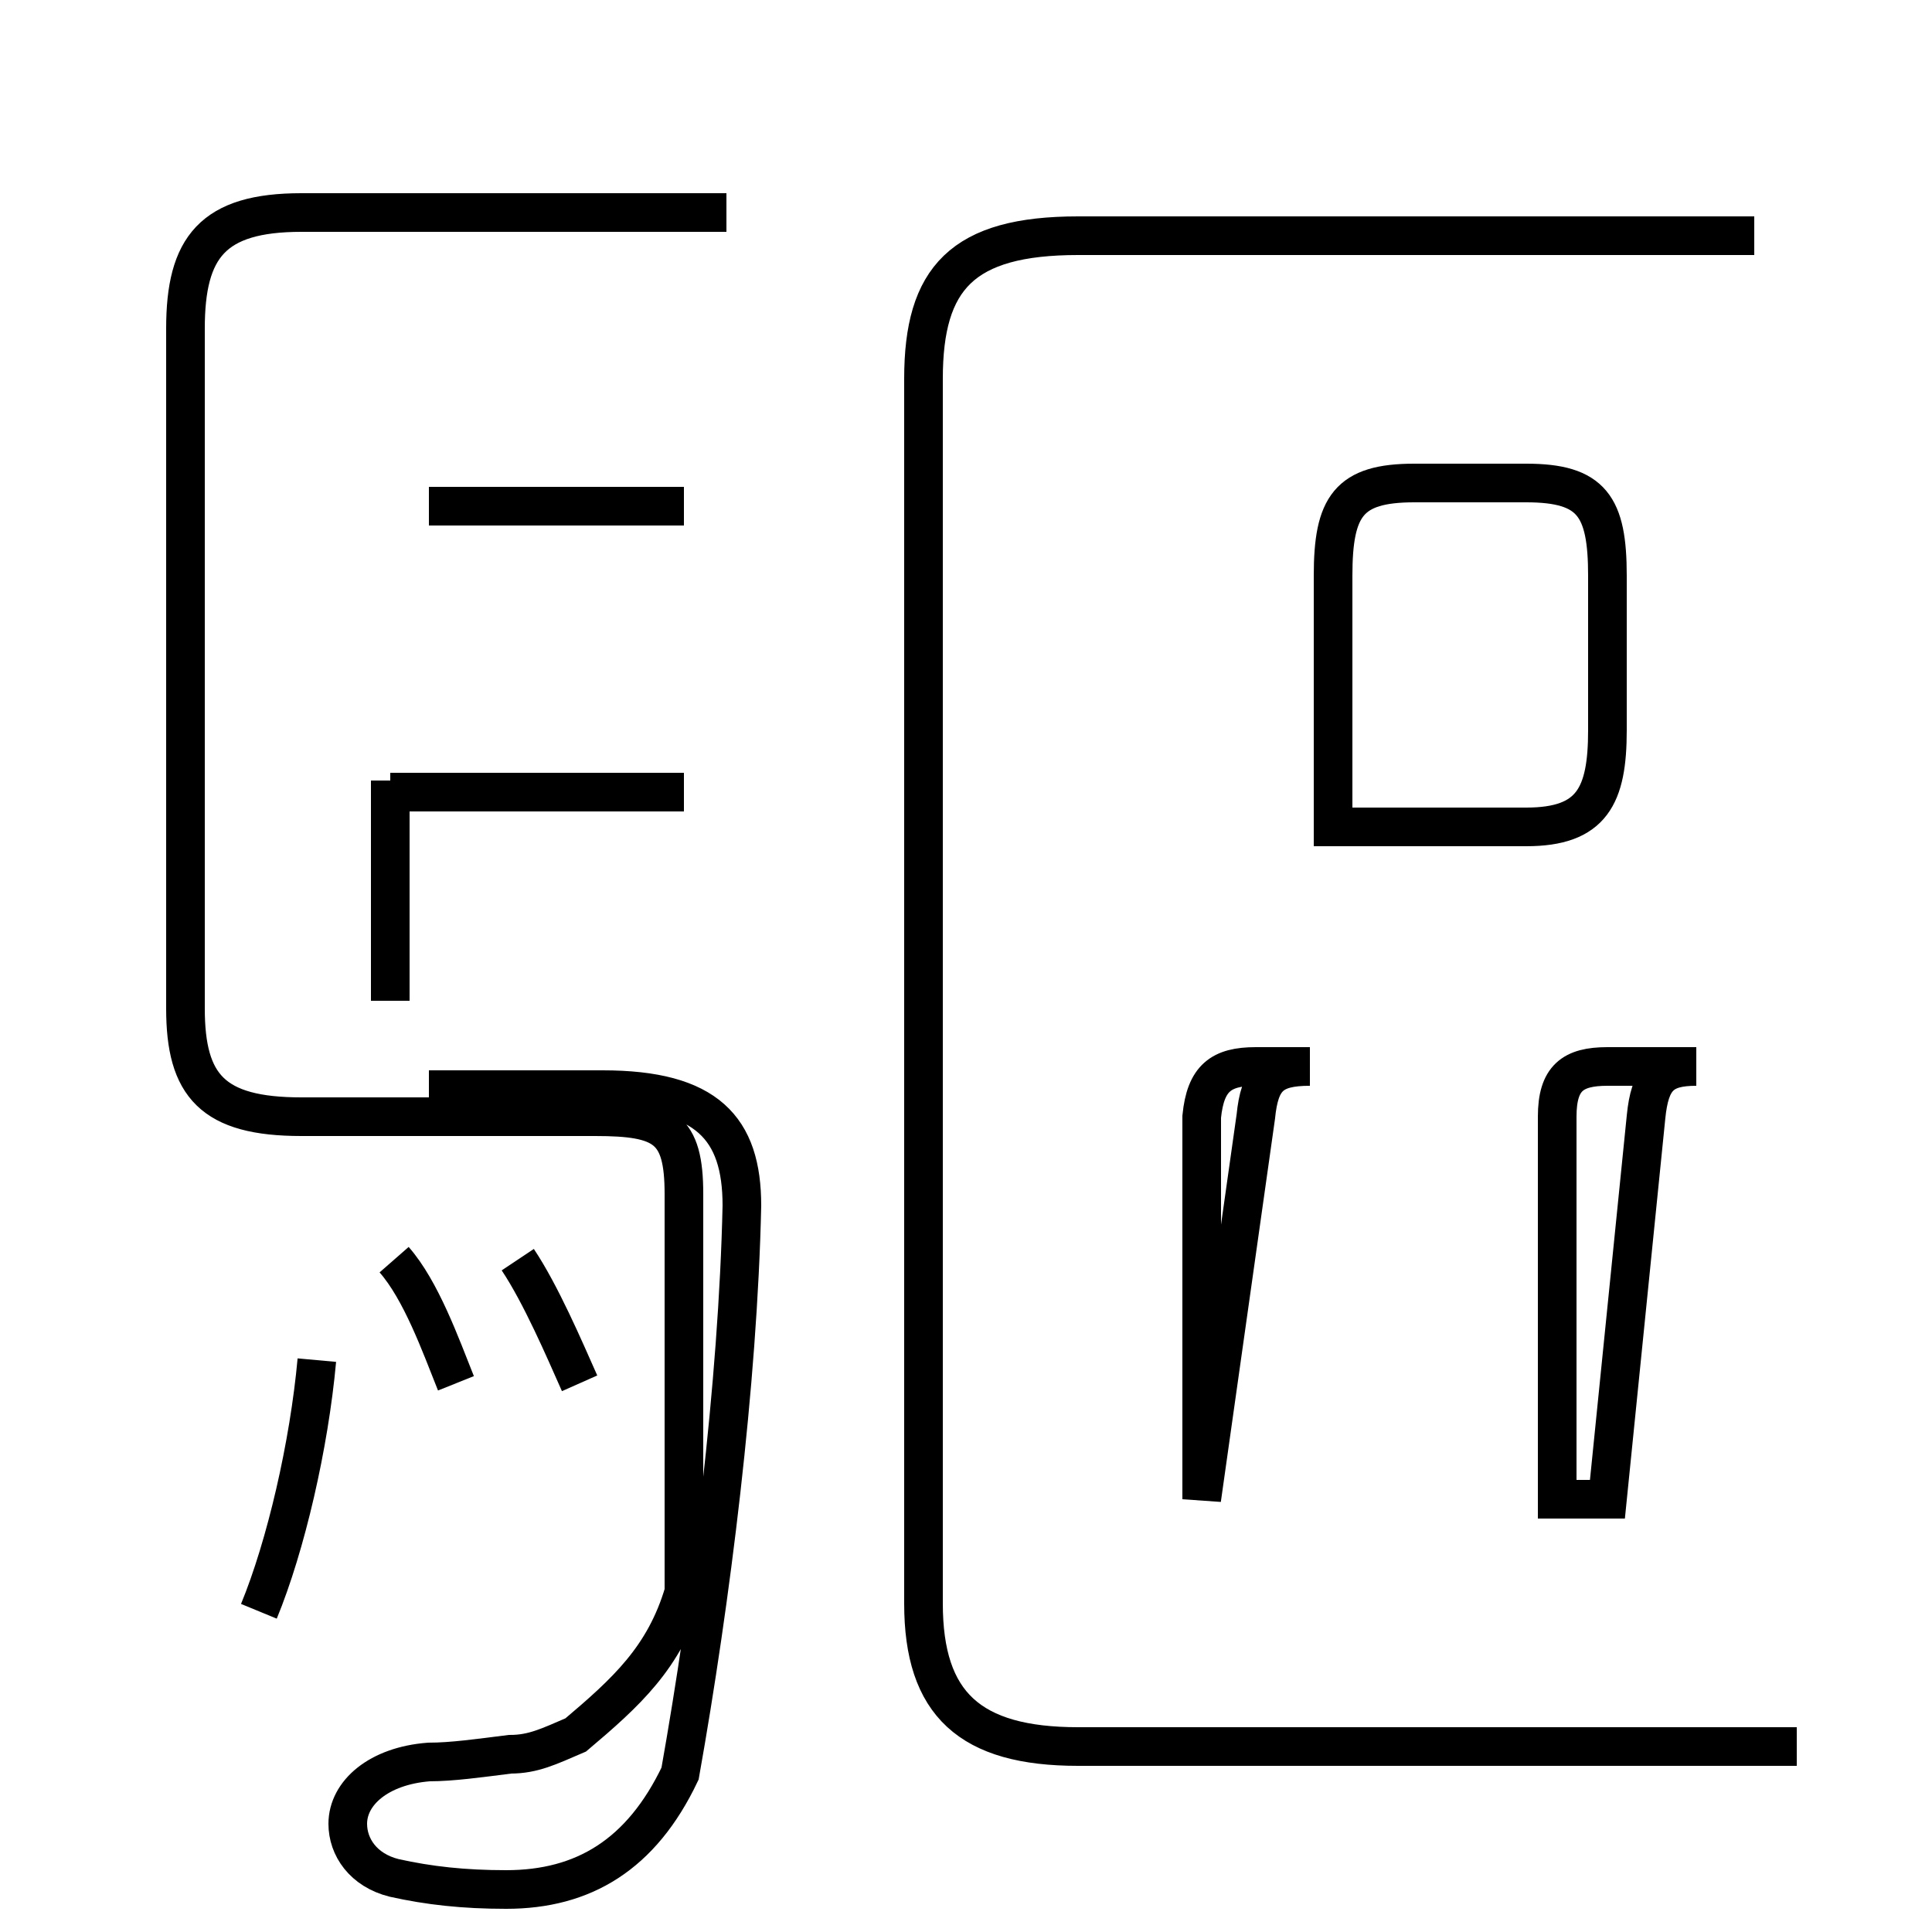 <?xml version='1.0' encoding='utf8'?>
<svg viewBox="0.0 -44.0 50.0 50.0" version="1.1" xmlns="http://www.w3.org/2000/svg">
<rect x="0.0" y="-44.0" width="50.0" height="50.0" fill="#808080" stroke="none"/>
<rect x="-1000" y="-1000" width="2000" height="2000" stroke="white" fill="white"/>
<g style="fill:none; stroke:#000000;  stroke-width:1">
<path d="M 18.8 38.5 L 7.8 38.5 C 5.5 38.5 4.8 37.6 4.8 35.5 L 4.8 17.9 C 4.8 15.9 5.5 15.1 7.8 15.1 L 15.4 15.1 C 17.2 15.1 17.7 14.8 17.7 13.1 L 17.7 2.8 C 17.2 1.1 16.2 0.2 14.9 -0.9 C 14.2 -1.2 13.8 -1.4 13.2 -1.4 C 12.4 -1.5 11.7 -1.6 11.1 -1.6 C 9.8 -1.7 9.0 -2.4 9.0 -3.2 C 9.0 -3.8 9.4 -4.4 10.2 -4.6 C 11.1 -4.8 12.0 -4.9 13.1 -4.9 C 15.1 -4.9 16.6 -4.0 17.6 -1.9 C 18.4 2.6 19.1 8.2 19.2 12.8 C 19.2 14.8 18.3 15.8 15.6 15.8 L 11.1 15.8 M 17.7 30.9 L 11.1 30.9 M 10.1 23.8 L 10.1 18.1 M 17.7 23.5 L 10.1 23.5 M 6.7 2.3 C 7.4 4.0 8.0 6.6 8.2 8.8 M 11.8 8.2 C 11.4 9.2 10.9 10.6 10.2 11.4 M 15.0 8.2 C 14.6 9.1 14.0 10.5 13.4 11.4 M 34.5 22.6 L 34.5 29.1 C 34.5 30.9 34.9 31.5 36.6 31.5 L 39.5 31.5 C 41.2 31.5 41.6 30.9 41.6 29.1 L 41.6 25.1 C 41.6 23.4 41.2 22.6 39.5 22.6 Z M 31.1 5.2 L 32.5 15.1 C 32.6 16.1 32.9 16.4 33.9 16.4 L 32.5 16.4 C 31.6 16.4 31.2 16.1 31.1 15.1 Z M 41.6 5.2 L 42.6 15.1 C 42.7 16.1 43.0 16.4 43.9 16.4 L 41.6 16.4 C 40.7 16.4 40.3 16.1 40.3 15.1 L 40.3 5.2 Z M 45.4 37.9 L 27.9 37.9 C 24.9 37.9 23.9 36.8 23.9 34.2 L 23.9 2.5 C 23.9 -0.1 25.1 -1.2 27.9 -1.2 L 46.5 -1.2" transform="scale(1, -1)" />
</g>
</svg>